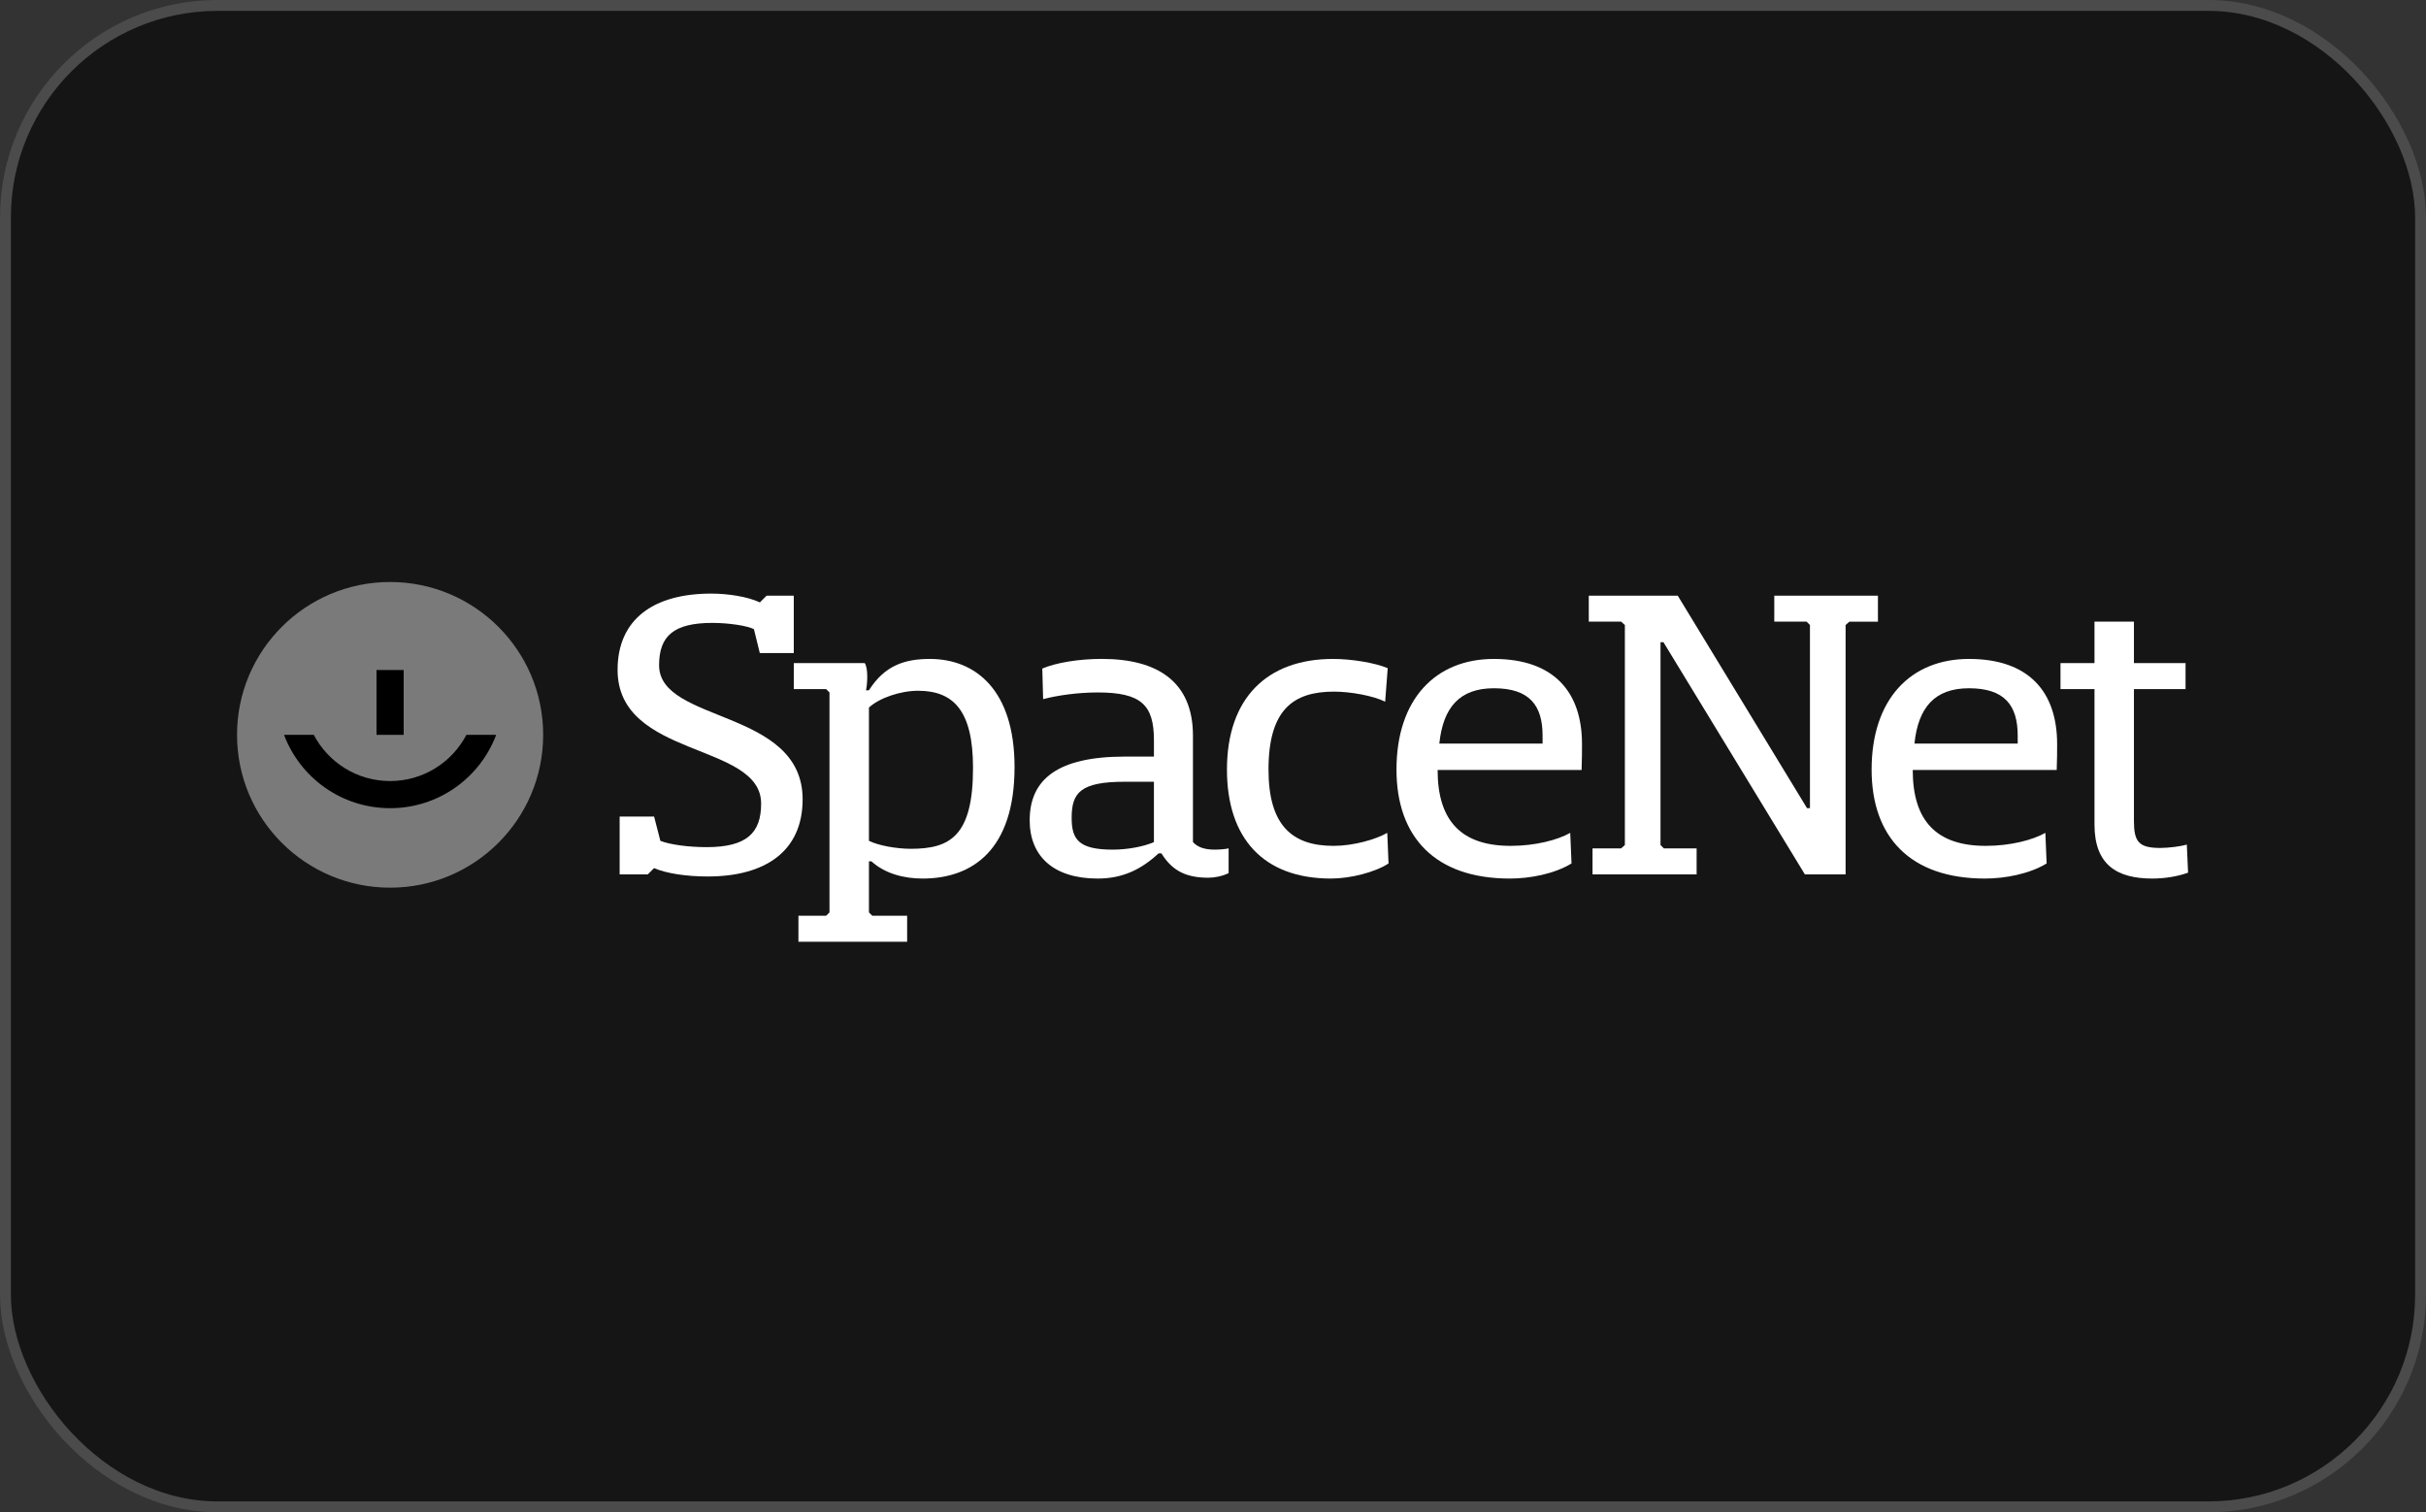 <svg width="223" height="139" viewBox="0 0 223 139" fill="none" xmlns="http://www.w3.org/2000/svg">
<rect x="0" y="0" width="223" height="139" fill="#333333" stroke="none"/>
<rect x="0.5" y="0.5" width="222" height="138" rx="19.5" fill="#151515"/>
<rect x="0.5" y="0.5" width="222" height="138" rx="19.5" stroke="#4B4B4B"/>
<path d="M72.966 54.749V60.026H69.842L69.302 57.83C68.724 57.522 67.025 57.253 65.483 57.253C61.933 57.253 60.584 58.448 60.584 61.144C60.584 66.499 73.778 65.112 73.778 73.472C73.778 78.211 70.382 80.561 65.059 80.561C63.13 80.561 61.279 80.292 60.122 79.791L59.544 80.368H56.959V75.052H60.124L60.702 77.287C61.59 77.634 63.286 77.864 64.947 77.864C68.651 77.864 69.963 76.555 69.963 73.859C69.963 68.195 56.769 69.737 56.769 61.569C56.769 56.908 60.086 54.559 65.373 54.559C66.877 54.559 68.69 54.827 69.848 55.368L70.465 54.753H72.966V54.749Z" fill="white"/>
<path d="M84.811 80.751C83.152 80.751 81.377 80.328 80.105 79.171H79.874V83.862L80.183 84.171H83.385V86.558H73.392V84.171H75.938L76.247 83.862V63.646L75.938 63.337H72.968V60.949H79.488C79.643 61.18 79.719 61.643 79.719 62.182C79.719 62.567 79.681 63.106 79.603 63.453H79.871C81.299 61.18 83.15 60.565 85.466 60.565C89.67 60.565 93.258 63.415 93.258 70.504C93.26 78.13 89.363 80.751 84.811 80.751ZM83.731 78.016C87.319 78.016 89.441 76.861 89.441 70.58C89.441 65.342 87.666 63.491 84.387 63.491C82.767 63.491 80.837 64.147 79.874 65.033V77.284C80.721 77.707 82.379 78.016 83.731 78.016Z" fill="white"/>
<path d="M111.084 80.674C109.155 80.674 107.806 80.135 106.763 78.439H106.494C104.912 79.903 103.215 80.751 100.9 80.751C96.85 80.751 94.65 78.708 94.65 75.396C94.65 71.621 97.234 69.54 103.408 69.54H106.071V68.038C106.071 64.803 104.914 63.646 100.9 63.646C99.087 63.646 97.196 63.914 95.885 64.261L95.808 61.449C97.081 60.909 99.165 60.562 101.286 60.562C106.378 60.562 109.657 62.644 109.657 67.613V77.399C110.08 77.862 110.699 78.092 111.663 78.092C112.048 78.092 112.667 78.054 112.936 77.976V80.249C112.396 80.522 111.663 80.674 111.084 80.674ZM106.069 71.853H103.406C99.316 71.853 98.507 72.856 98.507 75.167C98.507 77.132 99.123 78.094 102.288 78.094C103.599 78.094 105.105 77.826 106.069 77.401V71.853Z" fill="white"/>
<path d="M127.326 64.494C126.246 63.955 124.162 63.57 122.62 63.57C118.915 63.57 116.602 65.188 116.602 70.735C116.602 75.897 118.801 77.746 122.582 77.746C124.395 77.746 126.439 77.168 127.519 76.551L127.636 79.363C126.401 80.173 124.126 80.751 122.351 80.751C116.1 80.751 112.783 77.014 112.783 70.735C112.783 64.185 116.447 60.565 122.543 60.565C124.202 60.565 126.363 60.911 127.559 61.413L127.326 64.494Z" fill="white"/>
<path d="M144.456 79.363C142.873 80.326 140.637 80.751 138.783 80.751C131.916 80.751 128.366 76.938 128.366 70.735C128.366 64.263 131.954 60.565 137.318 60.565C142.873 60.565 145.419 63.646 145.419 68.385C145.419 68.924 145.419 69.887 145.381 70.773H132.147C132.147 75.472 134.346 77.746 138.86 77.746C141.137 77.746 143.181 77.206 144.337 76.551L144.456 79.363ZM132.304 68.345H141.795V67.613C141.795 64.839 140.598 63.261 137.32 63.261C134.155 63.261 132.651 65.033 132.304 68.345Z" fill="white"/>
<path d="M172.62 57.14H169.996L169.649 57.448V80.369H165.906L152.905 59.026H152.636V77.671L152.945 77.98H155.955V80.367H146.387V77.98H149.012L149.359 77.671V57.446L149.012 57.138H146.042V54.75H154.22L166.103 74.281H166.372V57.446L166.063 57.138H163.093V54.75H172.622V57.14H172.62Z" fill="white"/>
<path d="M188.129 79.363C186.547 80.326 184.31 80.751 182.457 80.751C175.59 80.751 172.04 76.938 172.04 70.735C172.04 64.263 175.628 60.565 180.991 60.565C186.547 60.565 189.093 63.646 189.093 68.385C189.093 68.924 189.093 69.887 189.055 70.773H175.821C175.821 75.472 178.02 77.746 182.533 77.746C184.81 77.746 186.854 77.206 188.011 76.551L188.129 79.363ZM175.978 68.345H185.469V67.613C185.469 64.839 184.272 63.261 180.993 63.261C177.829 63.261 176.325 65.033 175.978 68.345Z" fill="white"/>
<path d="M197.852 80.751C194.573 80.751 192.527 79.48 192.527 75.781V63.337H189.402V60.95H192.527V57.137H196.153V60.95H200.898V63.337H196.153V75.434C196.153 77.361 196.577 77.938 198.584 77.938C199.355 77.938 200.514 77.784 201.014 77.63L201.13 80.21C200.283 80.521 199.086 80.751 197.852 80.751Z" fill="white"/>
<path d="M35.858 81.589C43.629 81.589 49.928 75.3 49.928 67.542C49.928 59.783 43.629 53.494 35.858 53.494C28.088 53.494 21.789 59.783 21.789 67.542C21.789 75.3 28.088 81.589 35.858 81.589Z" fill="#7A7A7A"/>
<path d="M37.107 61.584H34.609V67.542H37.107V61.584Z" fill="black"/>
<path d="M42.874 67.541C41.553 70.065 38.908 71.789 35.858 71.789C32.809 71.789 30.164 70.065 28.843 67.541H26.108C27.59 71.481 31.395 74.283 35.858 74.283C40.322 74.283 44.127 71.481 45.609 67.541H42.874Z" fill="black"/>
</svg>

